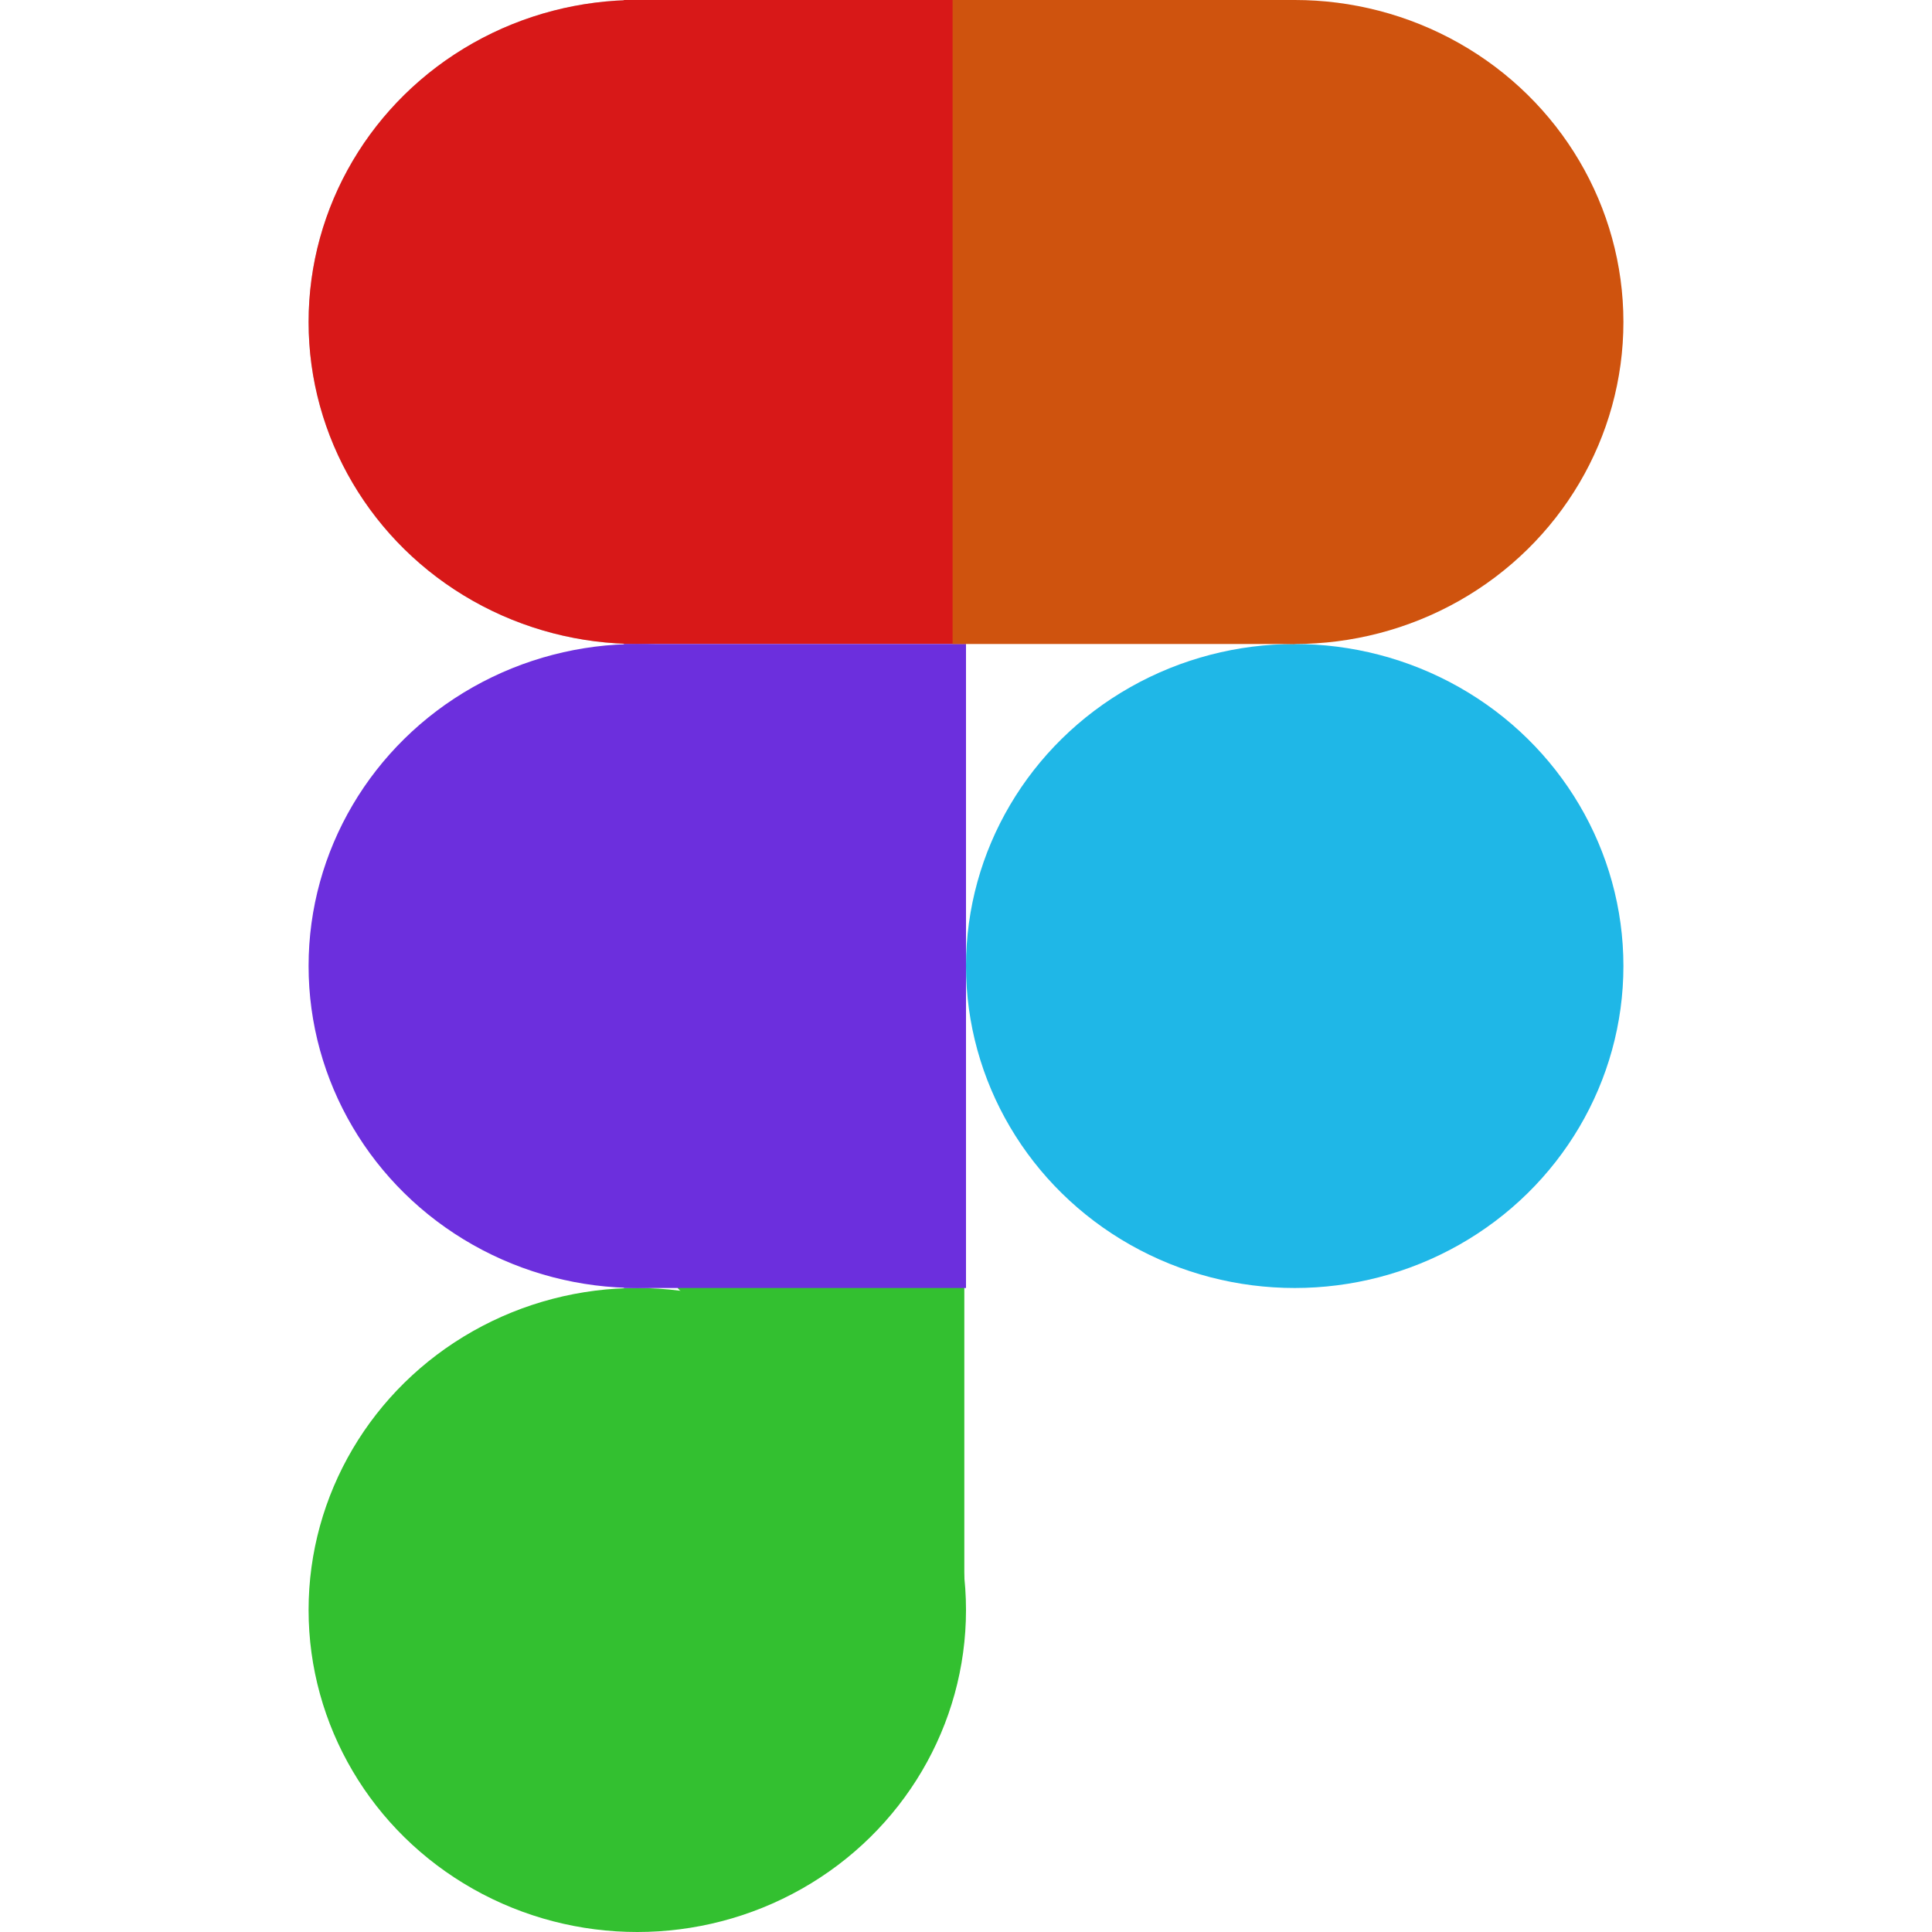 <svg width="60" height="60" viewBox="0 0 196 288" fill="none" xmlns="http://www.w3.org/2000/svg">
<path d="M55 192L97.75 146.967V237.033L55 192Z" fill="#33C030"/>
<ellipse cx="147" cy="144" rx="49" ry="48" fill="#1FB7E7"/>
<ellipse cx="49" cy="240" rx="49" ry="48" fill="#33C030"/>
<ellipse cx="49" cy="144" rx="49" ry="48" fill="#6C2FDD"/>
<ellipse cx="49" cy="48" rx="49" ry="48" fill="#C4C4C4"/>
<ellipse cx="49" cy="48" rx="49" ry="48" fill="#D81818"/>
<ellipse cx="147" cy="48" rx="49" ry="48" fill="#CF530E"/>
<rect x="47" width="51" height="96" fill="#D81818"/>
<rect x="47" y="96" width="51" height="96" fill="#6C2FDD"/>
<rect x="96" width="51" height="96" fill="#CF530E"/>
</svg>
